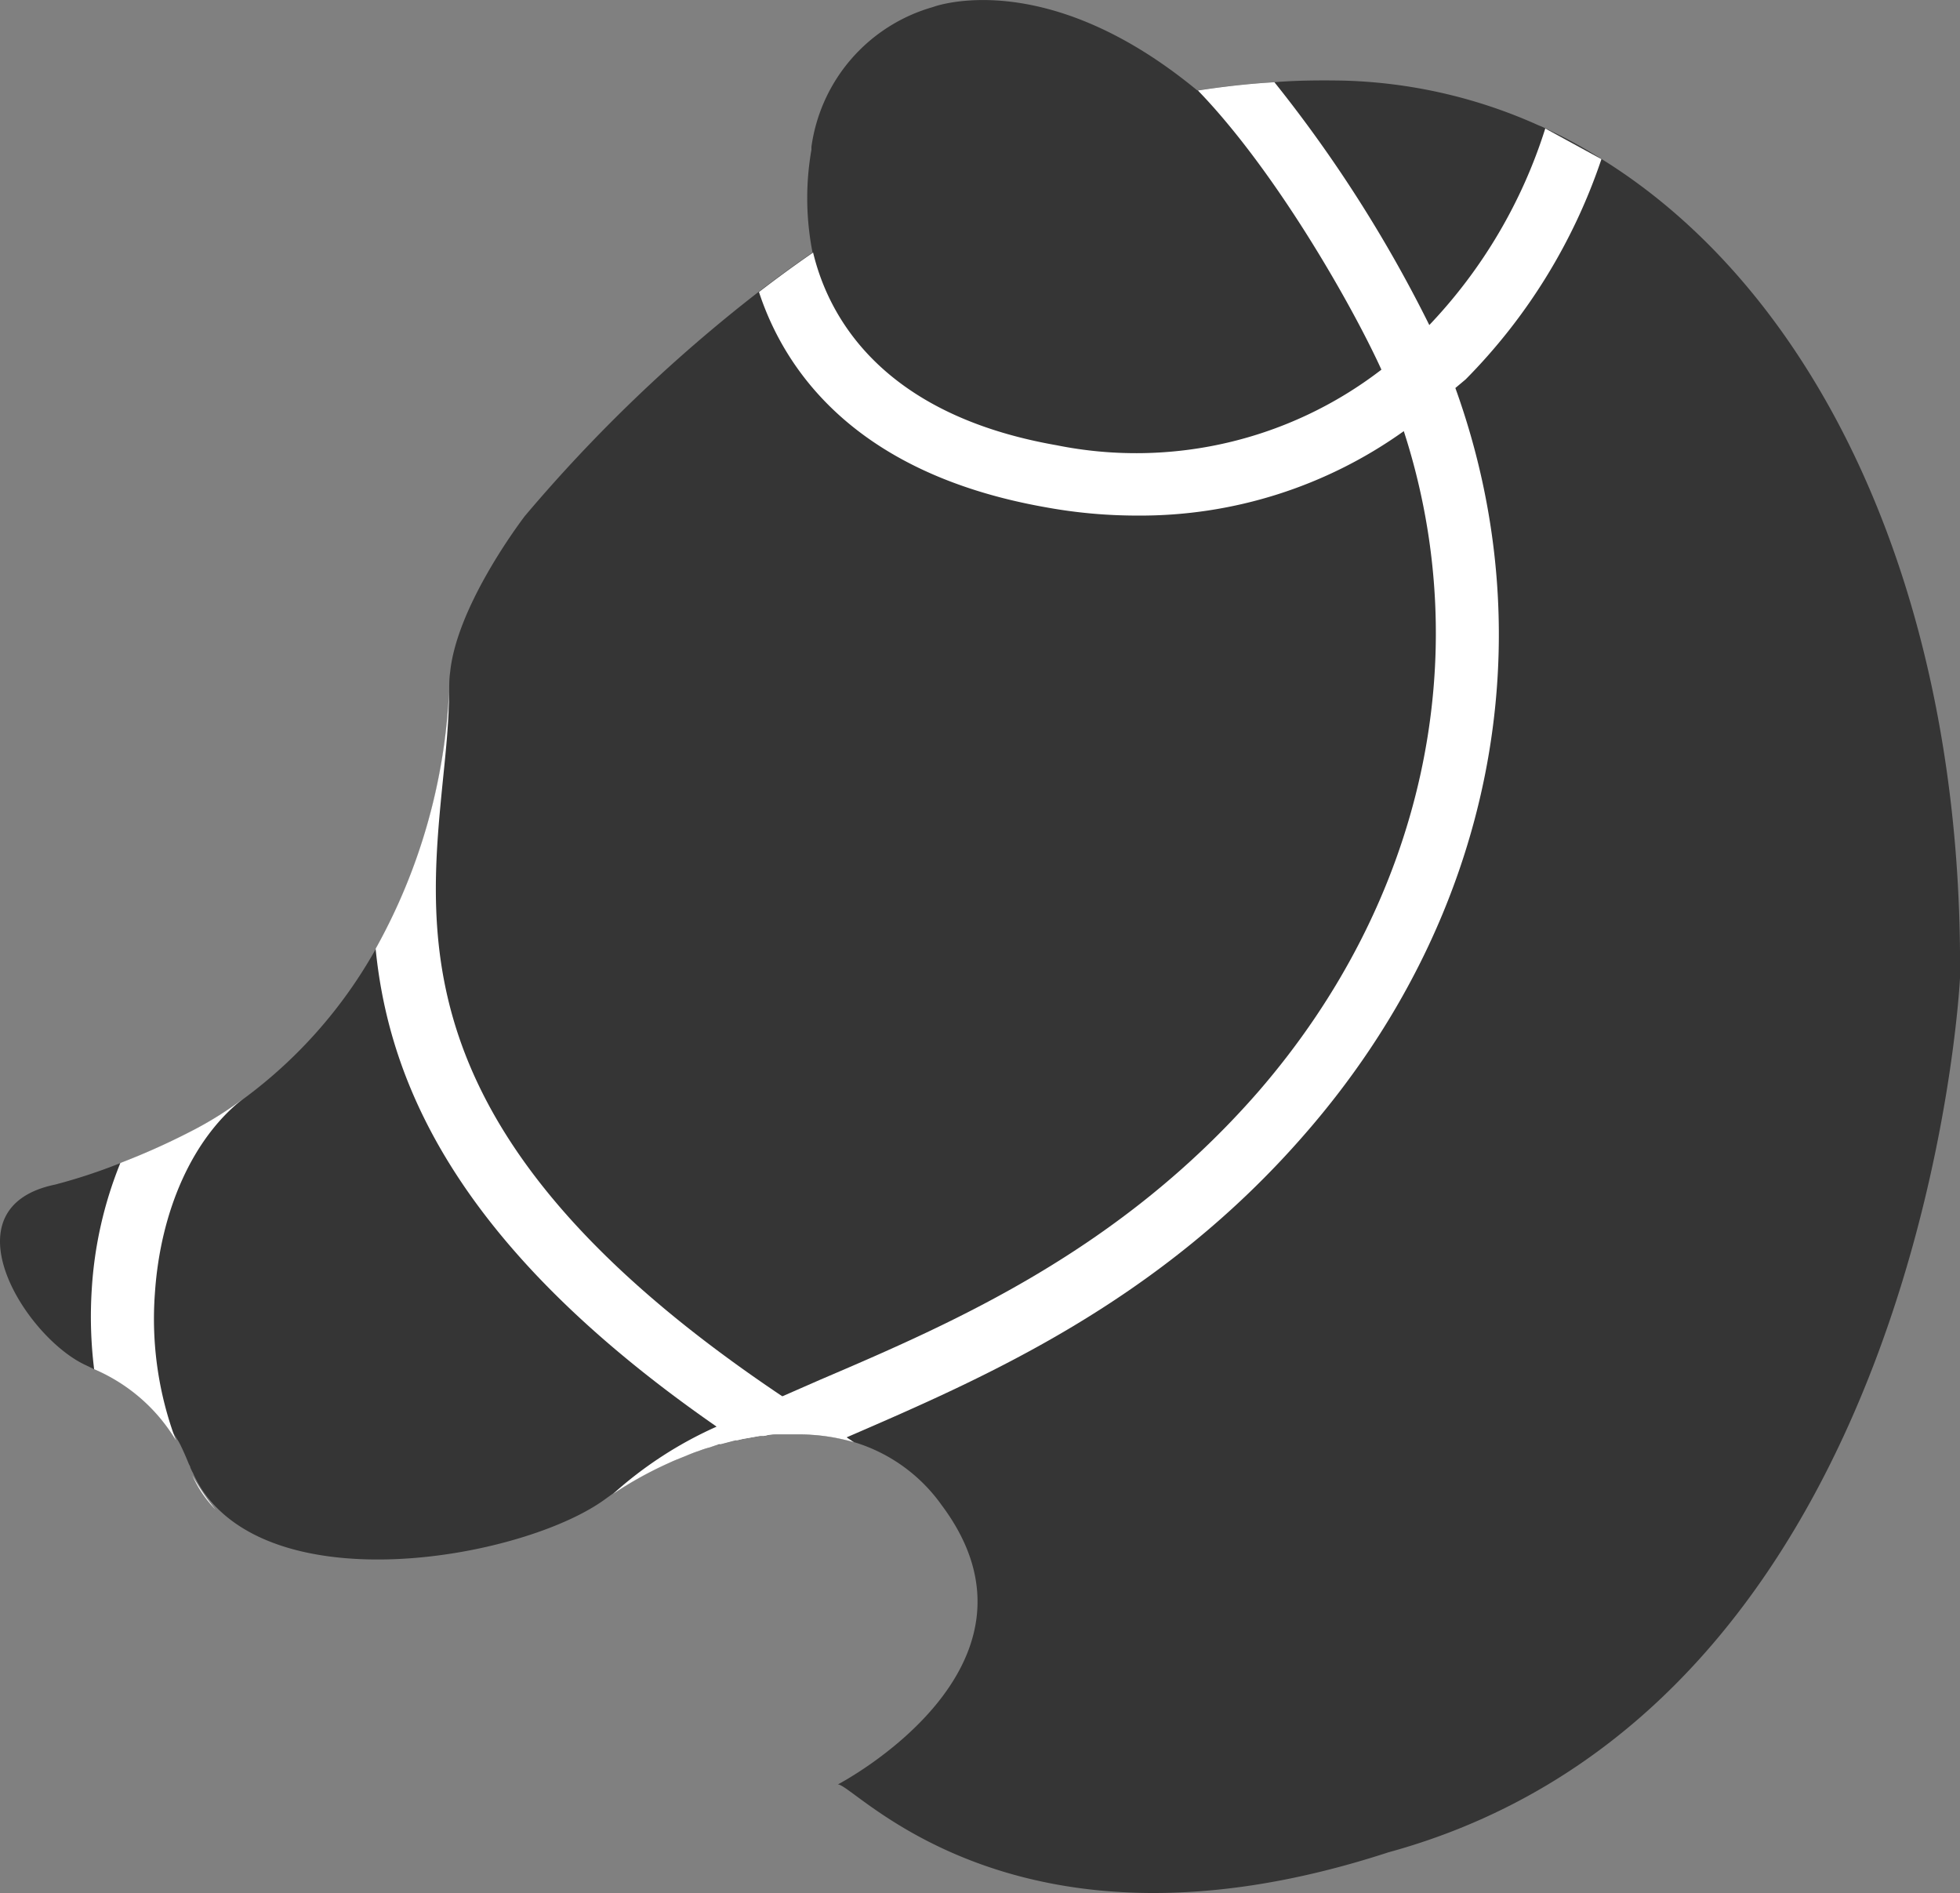 <svg xmlns="http://www.w3.org/2000/svg" viewBox="0 0 106.81 103.14"><rect x="0" y="0" width="106.81" height="103.14" fill="#808080" stroke="none"/><title>Asset 227</title><g id="Layer_2" data-name="Layer 2"><g id="Layer_3" data-name="Layer 3"><path d="M106.81,53.28s-1.9,39.64-31.15,47.64c-20.28,6.62-29.06-3.7-30-3.7,0,0,12.26-6.38,5.66-15.21a9.06,9.06,0,0,0-4.75-3.43c-.22-.07-.44-.12-.66-.17a10.74,10.74,0,0,0-2.39-.26c-.32,0-.64,0-1,0h0c-.29,0-.57,0-.86.09l-.24,0-.73.13a4.82,4.82,0,0,0-.52.11l-.08,0-.88.23-.1,0c-.18.06-.36.11-.53.18a3.58,3.58,0,0,0-.58.19c-.25.08-.49.18-.73.28s-.59.23-.86.36a20.73,20.73,0,0,0-3.06,1.69h0l-.36.26c-4.08,3-16.36,5.4-21.21.44a6.25,6.25,0,0,1-1.27-1.87,1.51,1.51,0,0,1-.09-.18,1.17,1.17,0,0,1-.05-.11c0-.06-.05-.12-.08-.19l0,0c-.11-.27-.22-.53-.35-.81s-.18-.37-.29-.55c0,0,0,0,0,0A9.53,9.53,0,0,0,5.13,74.6l-.43-.21C1.4,72.9-3.06,65.8,3,64.54a30,30,0,0,0,3.58-1.18,38.29,38.29,0,0,0,3.86-1.73h0a19.54,19.54,0,0,0,2.8-1.74,25.76,25.76,0,0,0,7.24-8.19,31.86,31.86,0,0,0,4-14v-.08c0-.33,0-.65.05-1v0c.35-3.42,3.47-7.71,4.06-8.49l.1-.12a84.11,84.11,0,0,1,12.64-12.1c.95-.73,1.93-1.45,2.95-2.15a15.32,15.32,0,0,1-.06-5.61,1.57,1.57,0,0,1,0-.16.09.09,0,0,1,0,0A9.23,9.23,0,0,1,50.82.39L51,.33c1.07-.32,6.74-1.6,14.25,4.6h0c1.37-.21,2.76-.37,4.17-.45h0c1.22-.1,2.46-.11,3.72-.09A27.65,27.65,0,0,1,83.87,6.84a2.52,2.52,0,0,1,.34.15,25.93,25.93,0,0,1,3.06,1.67C99.25,16.08,107,32.62,106.81,53.28Z" style="fill:#353535"/><path d="M24.51,36.66a.13.13,0,0,0,0,.06" style="fill:none"/><path d="M79.31,21.14c5,13.86,2,28.93-8.17,40.61-8,9.22-17.47,13.3-25,16.56h0l0,0-.17.08a10.74,10.74,0,0,0-2.39-.26c-.33,0-.64,0-1,0h0c-.29,0-.57,0-.86.09l-.24,0-.73.13a4.82,4.82,0,0,0-.52.11l-.08,0-.88.23-.1,0-.53.18a4.92,4.92,0,0,0-.58.19c-.25.08-.49.18-.73.28s-.59.23-.86.36a20.73,20.73,0,0,0-3.06,1.69A21.54,21.54,0,0,1,39,77.75h0c1.12-.57,2.34-1.12,3.6-1.66l2.1-.92C52,72.05,61,68.15,68.56,59.49c9-10.38,11.93-23.68,7.94-36A24.69,24.69,0,0,1,62,28.09a27.66,27.66,0,0,1-5-.45c-10.4-1.83-14.24-7.47-15.64-11.73.95-.73,1.93-1.45,2.95-2.15.82,3.42,3.66,8.82,13.28,10.5a21.91,21.91,0,0,0,17.69-4.12c-1.58-3.47-5.75-10.82-10-15.21,1.37-.21,2.76-.37,4.17-.45h0a73.33,73.33,0,0,1,8.44,13.23A27.56,27.56,0,0,0,84.21,7l3.06,1.67a31.19,31.19,0,0,1-7.4,12Z" style="fill:#fff"/><path d="M10.48,80.38a12.29,12.29,0,0,0,1.27,1.87A6.25,6.25,0,0,1,10.48,80.38Z" style="fill:#fff"/><path d="M13.23,59.88C10.52,62,8.74,65.93,8.44,70.48a18.88,18.88,0,0,0,1.15,8A9.53,9.53,0,0,0,5.13,74.6,23.29,23.29,0,0,1,5,70.25a21.79,21.79,0,0,1,1.56-6.89,38.29,38.29,0,0,0,3.86-1.73h0A19.54,19.54,0,0,0,13.23,59.88Z" style="fill:#fff"/><path d="M46.54,78.58c-.22-.07-.44-.12-.66-.17a10.74,10.74,0,0,0-2.39-.26c-.33,0-.64,0-1,0h0c-.29,0-.57,0-.86.09l-.24,0-.73.13a4.82,4.82,0,0,0-.52.11c-.41-.26-.79-.53-1.17-.81h0C25.06,68,21.21,59.17,20.47,51.69a31.86,31.86,0,0,0,4-14c0,1.52-.16,3.11-.33,4.77-.89,8.93-2,19.89,18.47,33.6q1.65,1.09,3.48,2.22h0Z" style="fill:#fff"/></g></g></svg>